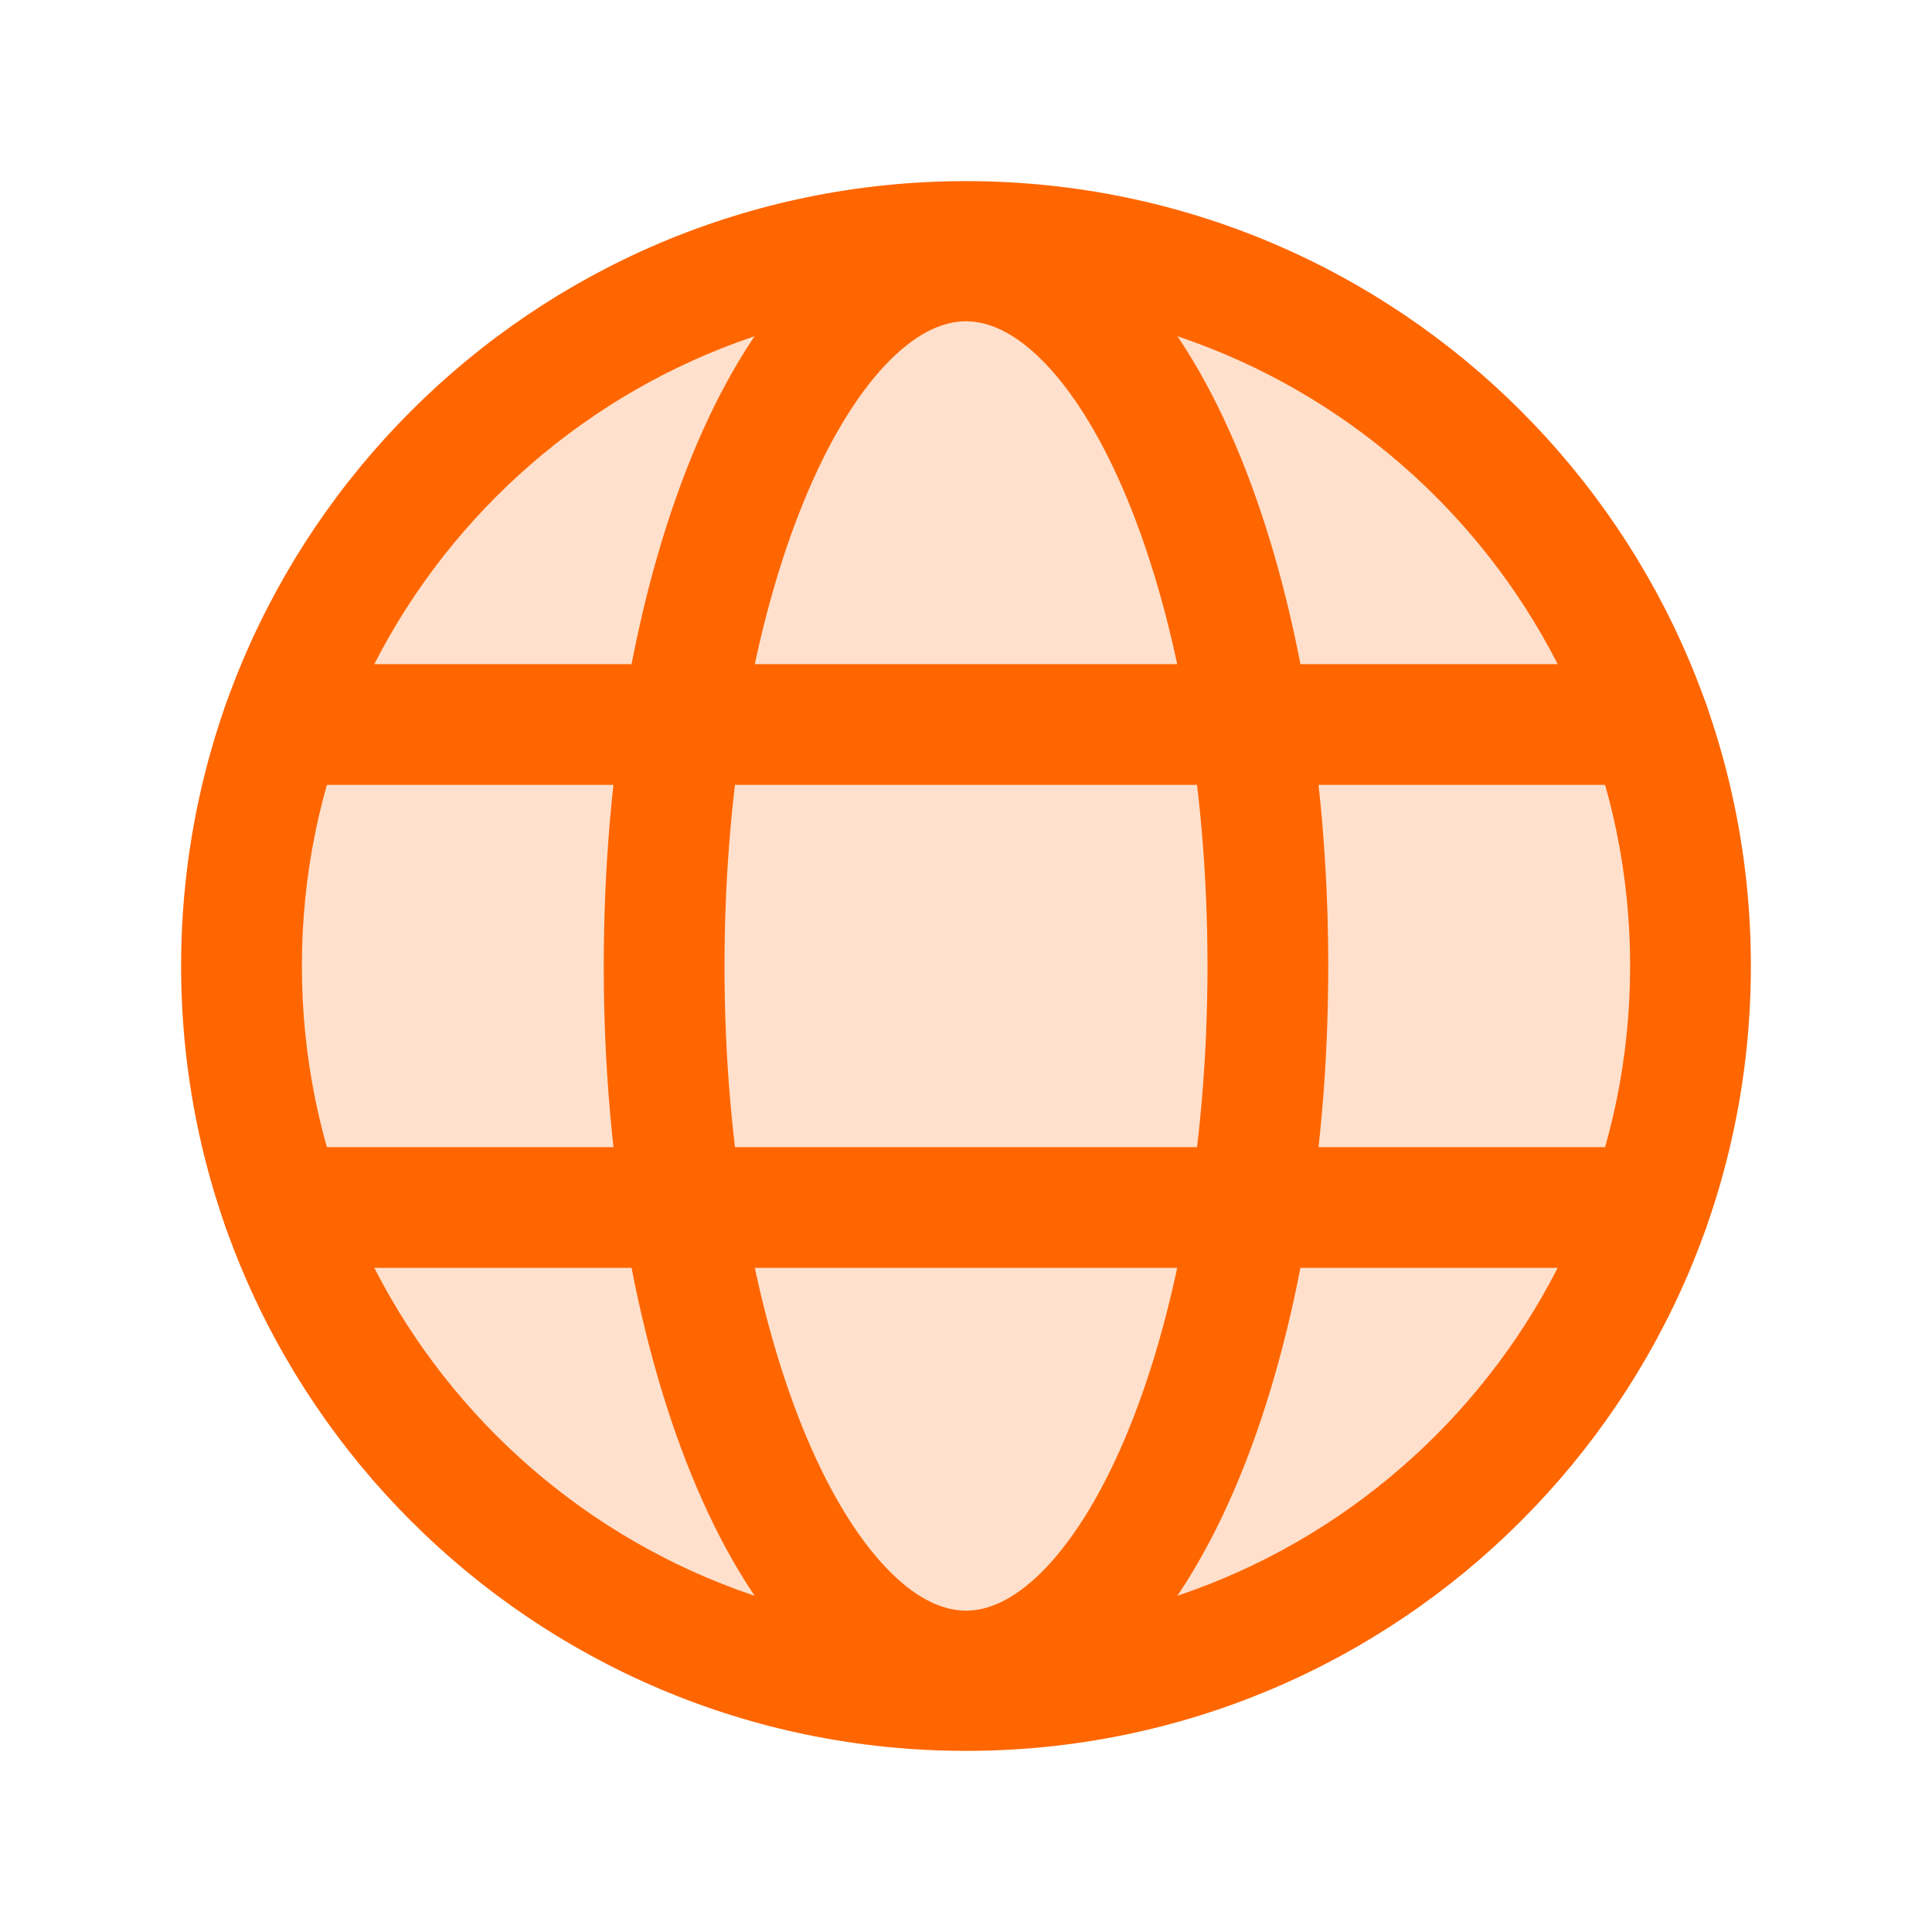 <svg width="24" height="24" viewBox="0 0 24 24" fill="none" xmlns="http://www.w3.org/2000/svg">
<path opacity="0.2" d="M12 21C16.971 21 21 16.971 21 12C21 7.029 16.971 3 12 3C7.029 3 3 7.029 3 12C3 16.971 7.029 21 12 21Z" fill="#FF6600"/>
<path fill-rule="evenodd" clip-rule="evenodd" d="M12 3.75C7.444 3.75 3.75 7.444 3.75 12C3.75 16.556 7.444 20.25 12 20.25C16.556 20.25 20.25 16.556 20.25 12C20.25 7.444 16.556 3.75 12 3.75ZM2.25 12C2.25 6.615 6.615 2.25 12 2.25C17.385 2.25 21.75 6.615 21.75 12C21.75 17.385 17.385 21.75 12 21.75C6.615 21.75 2.25 17.385 2.25 12Z" fill="#FF6600"/>
<path fill-rule="evenodd" clip-rule="evenodd" d="M2.763 9C2.763 8.586 3.098 8.25 3.513 8.25H20.488C20.902 8.25 21.238 8.586 21.238 9C21.238 9.414 20.902 9.75 20.488 9.75H3.513C3.098 9.75 2.763 9.414 2.763 9Z" fill="#FF6600"/>
<path fill-rule="evenodd" clip-rule="evenodd" d="M2.763 15C2.763 14.586 3.098 14.25 3.513 14.25H20.487C20.902 14.25 21.237 14.586 21.237 15C21.237 15.414 20.902 15.75 20.487 15.75H3.513C3.098 15.75 2.763 15.414 2.763 15Z" fill="#FF6600"/>
<path fill-rule="evenodd" clip-rule="evenodd" d="M10.038 6.102C9.408 7.573 9 9.658 9 12C9 14.342 9.408 16.426 10.038 17.898C10.353 18.634 10.71 19.183 11.067 19.536C11.422 19.886 11.736 20.008 12 20.008C12.264 20.008 12.578 19.886 12.933 19.536C13.29 19.183 13.647 18.634 13.962 17.898C14.592 16.426 15 14.342 15 12C15 9.658 14.592 7.573 13.962 6.102C13.647 5.365 13.29 4.816 12.933 4.463C12.578 4.113 12.264 3.991 12 3.991C11.736 3.991 11.422 4.113 11.067 4.463C10.71 4.816 10.353 5.365 10.038 6.102ZM10.013 3.396C10.556 2.86 11.228 2.491 12 2.491C12.772 2.491 13.444 2.86 13.987 3.396C14.526 3.929 14.978 4.663 15.341 5.511C16.068 7.21 16.5 9.504 16.5 12C16.5 14.495 16.068 16.789 15.341 18.488C14.978 19.336 14.526 20.07 13.987 20.603C13.444 21.14 12.772 21.508 12 21.508C11.228 21.508 10.556 21.14 10.013 20.603C9.474 20.07 9.022 19.336 8.659 18.488C7.932 16.789 7.5 14.495 7.5 12C7.5 9.504 7.932 7.21 8.659 5.511C9.022 4.663 9.474 3.929 10.013 3.396Z" fill="#FF6600"/>
</svg>
